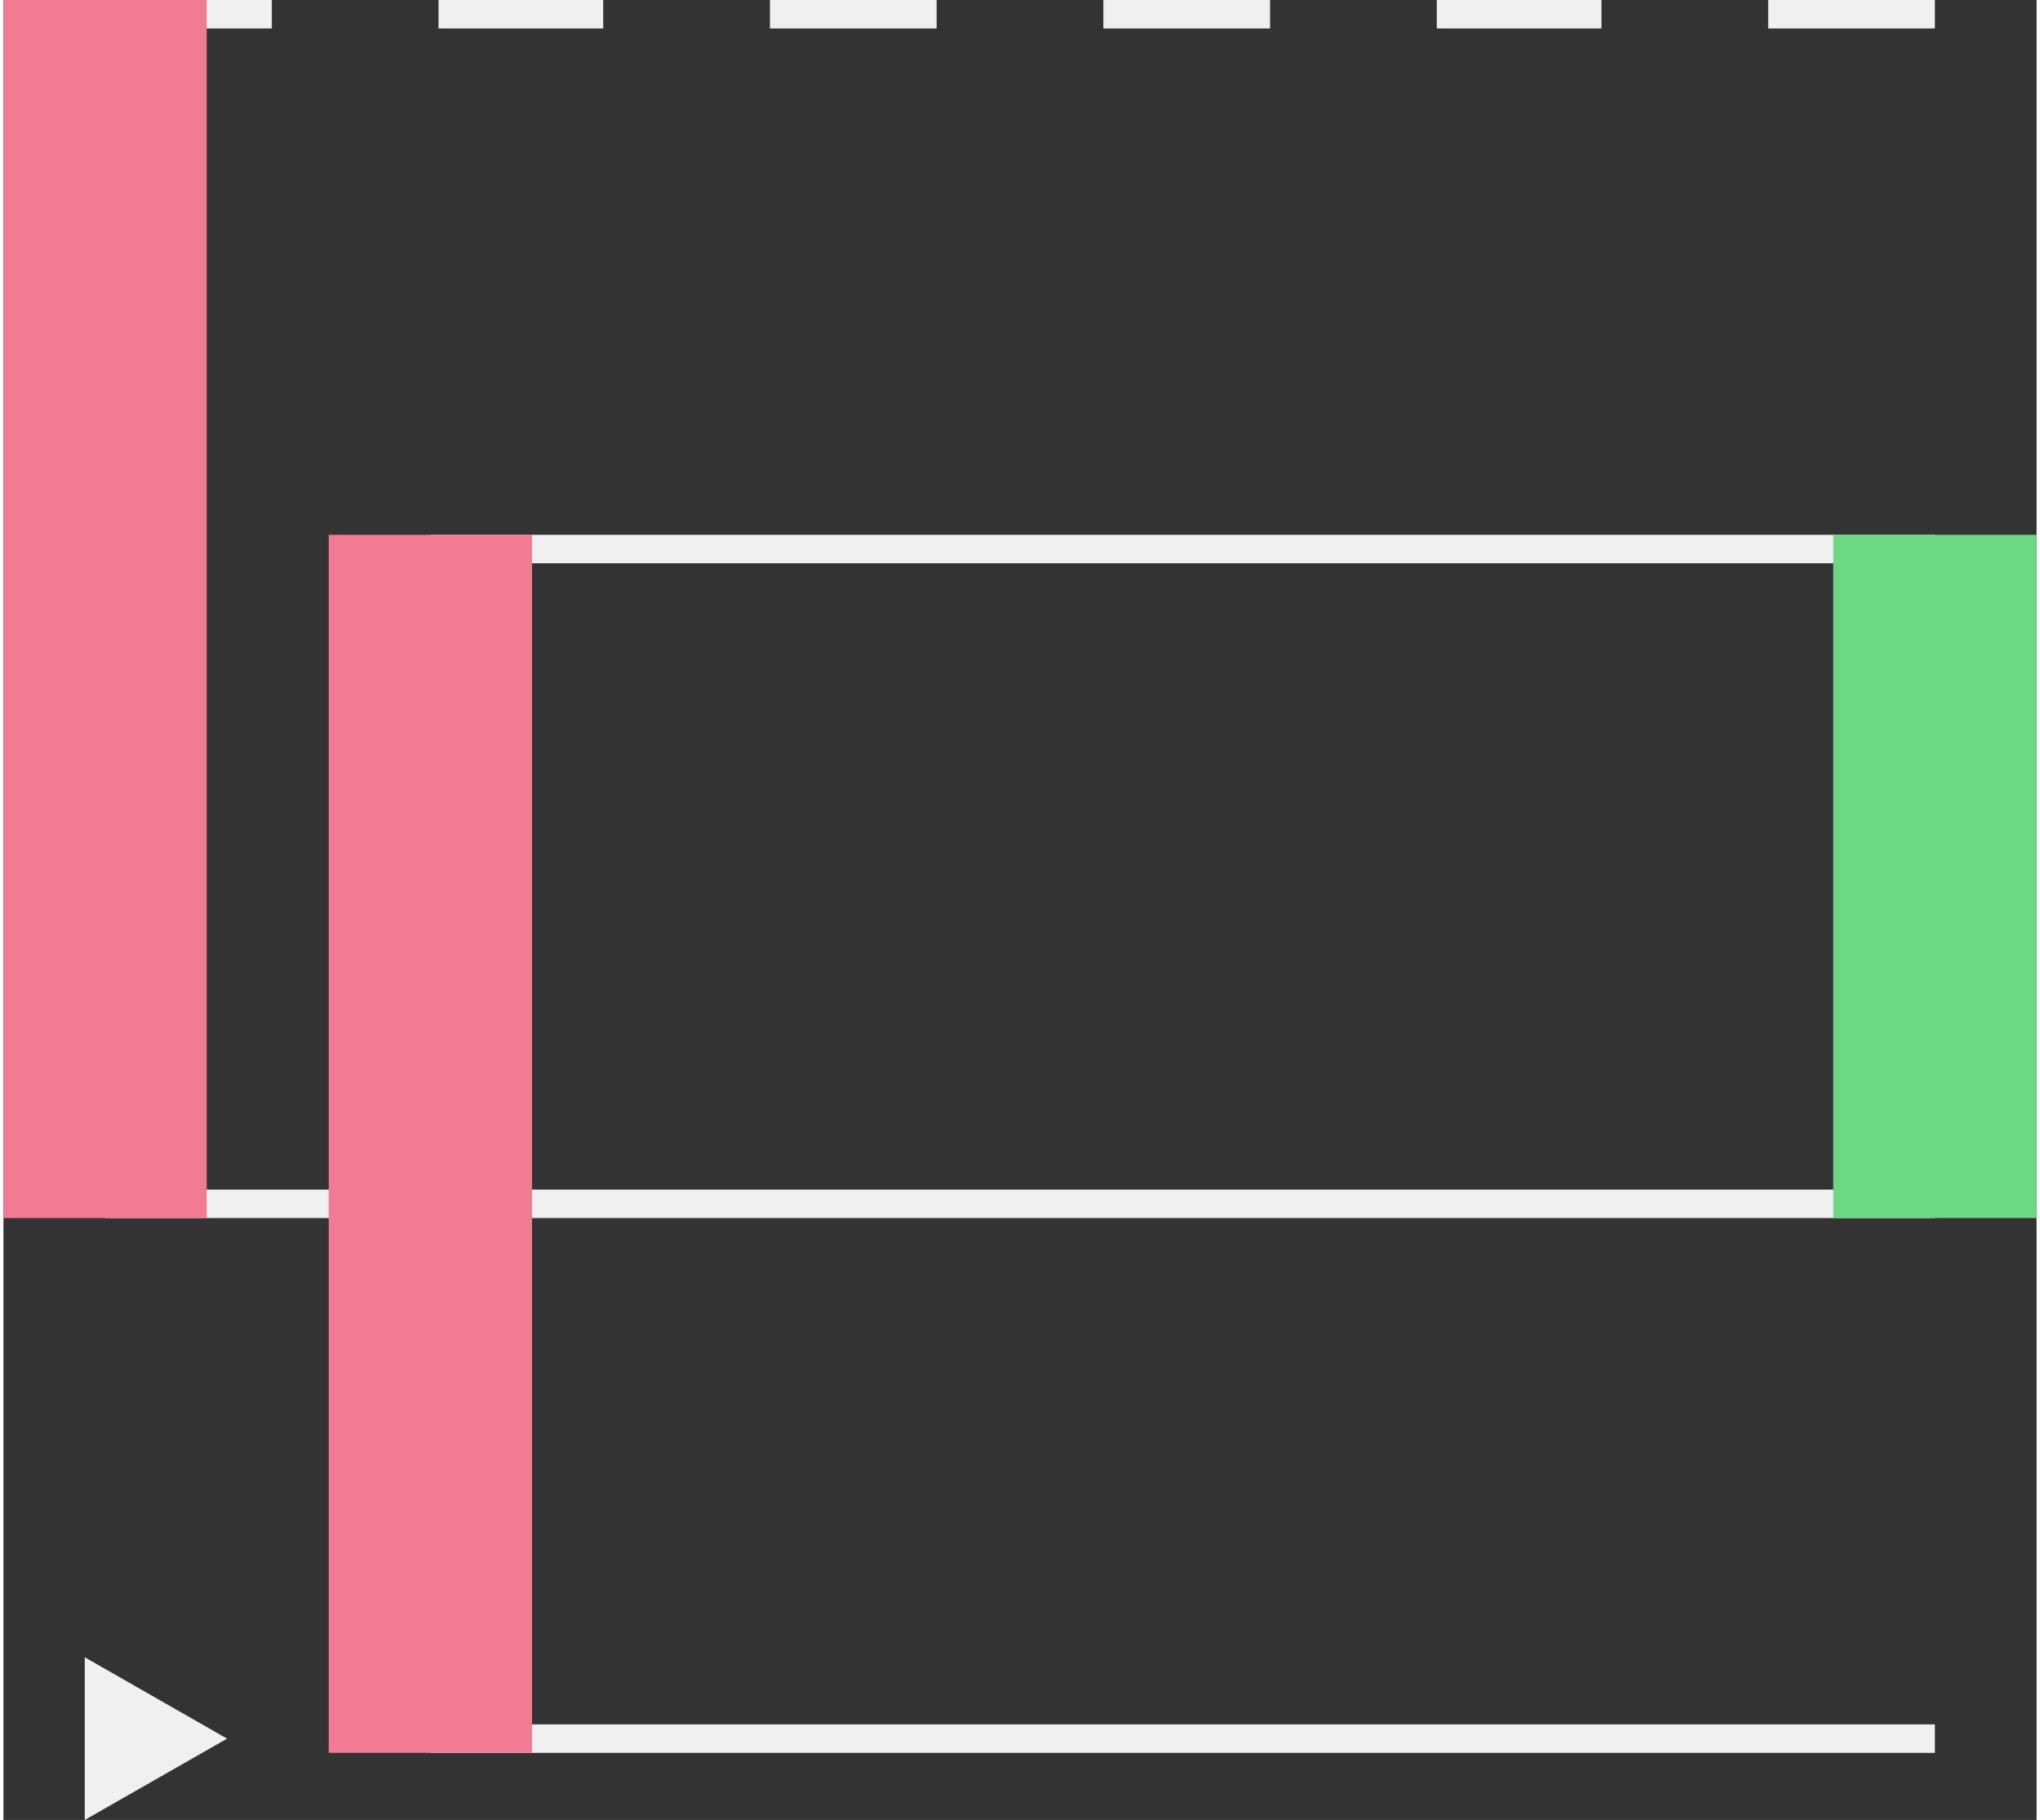 <svg width="287" height="256" viewBox="0 0 1 0.895" xmlns="http://www.w3.org/2000/svg"><rect x="0" y="0" width="1" height="0.895" fill="#333333" stroke="none"/> <polygon points="0.05,0.599,0.95,0.599,0.95,0.585,0.05,0.585" fill="#F0F0F0" /><polygon points="0.705,0.014,0.786,0.014,0.786,0,0.705,0" fill="#F0F0F0" /><polygon points="0.21,0.862,0.95,0.862,0.95,0.848,0.21,0.848" fill="#F0F0F0" /><polygon points="0.21,0.277,0.95,0.277,0.95,0.263,0.21,0.263" fill="#F0F0F0" /><polygon points="0.541,0.014,0.623,0.014,0.623,0,0.541,0" fill="#F0F0F0" /><polygon points="0.868,0.014,0.95,0.014,0.95,0,0.868,0" fill="#F0F0F0" /><polygon points="0.214,0.014,0.295,0.014,0.295,0,0.214,0" fill="#F0F0F0" /><polygon points="0.377,0.014,0.459,0.014,0.459,0,0.377,0" fill="#F0F0F0" /><polygon points="0.05,0.014,0.132,0.014,0.132,0,0.05,0" fill="#F0F0F0" /><polygon points="1,0.599,1,0.263,0.9,0.263,0.9,0.599" fill="#6DD884" /><polygon points="0.16,0.862,0.16,0.263,0.26,0.263,0.26,0.862" fill="#F27A93" /><polygon points="0,0.599,0,0,0.1,0,0.1,0.599" fill="#F27A93" /><polygon points="0.11,0.855,0.04,0.815,0.04,0.895" fill="#F0F0F0" /> </svg>